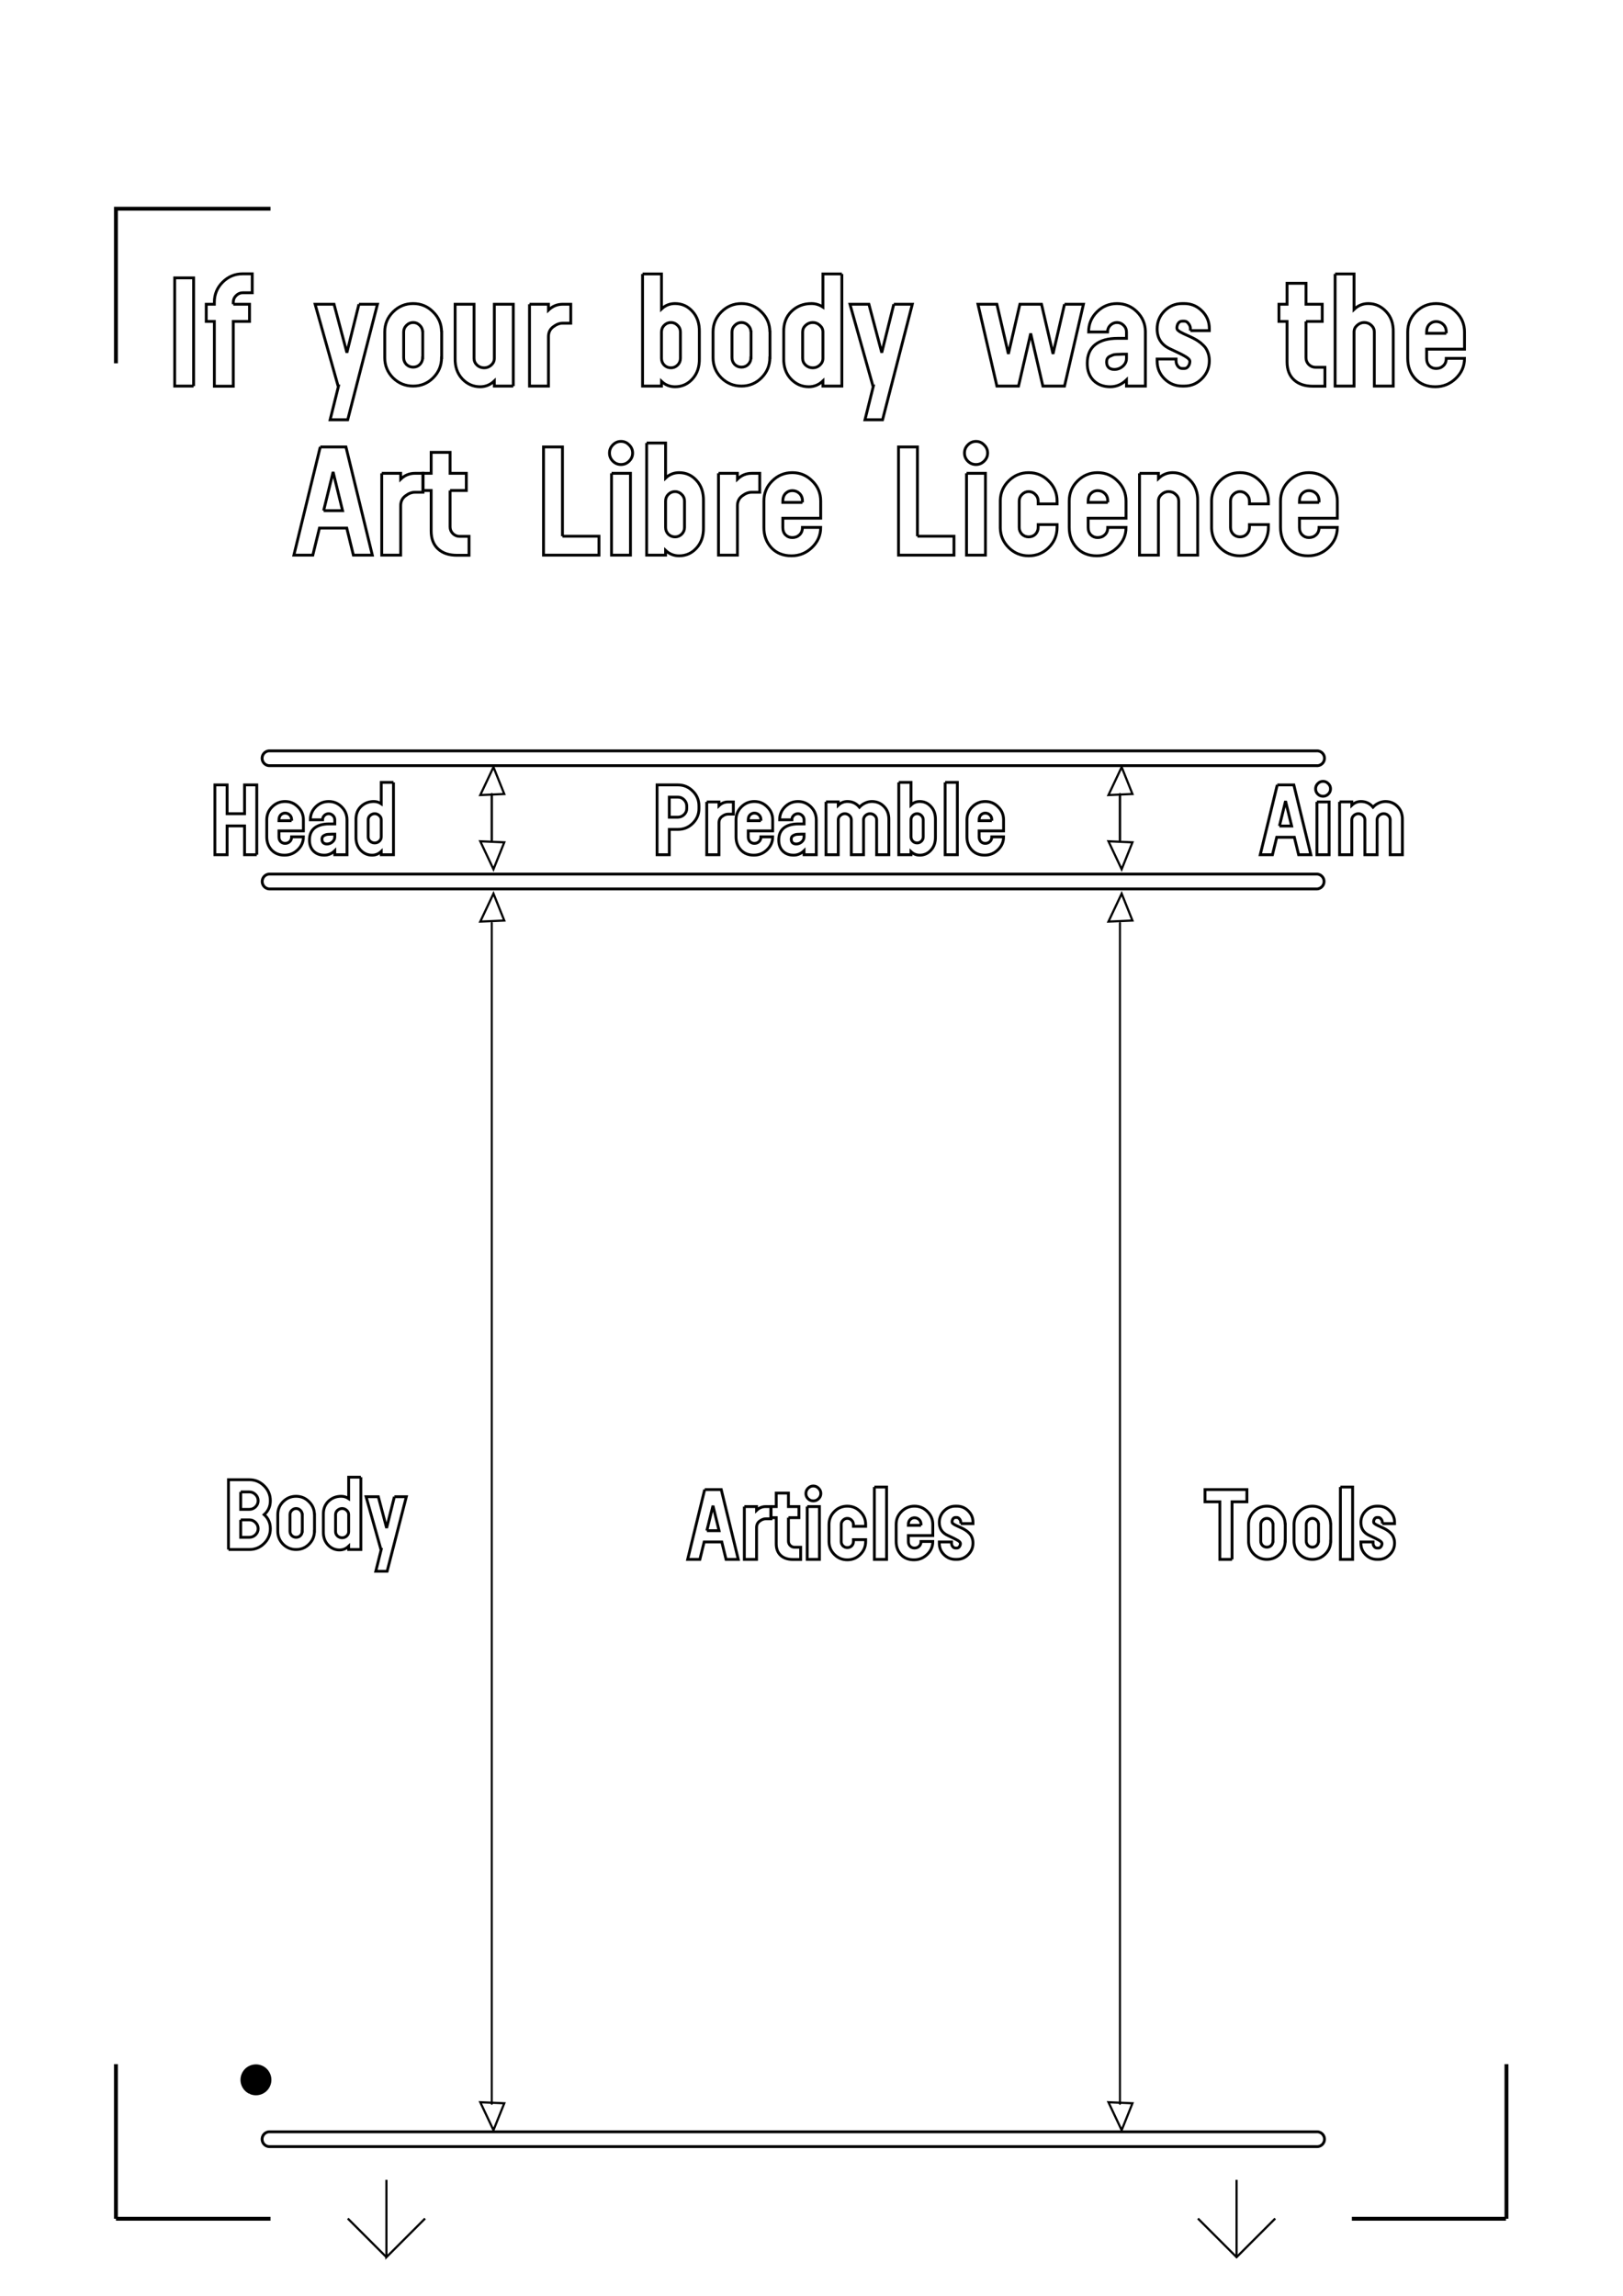 <?xml version="1.0" encoding="UTF-8" standalone="no"?>
<!-- Created with Inkscape (http://www.inkscape.org/) -->

<svg
   xmlns:dc="http://purl.org/dc/elements/1.1/"
   xmlns:cc="http://creativecommons.org/ns#"
   xmlns:rdf="http://www.w3.org/1999/02/22-rdf-syntax-ns#"
   xmlns:svg="http://www.w3.org/2000/svg"
   xmlns="http://www.w3.org/2000/svg"
   xmlns:sodipodi="http://sodipodi.sourceforge.net/DTD/sodipodi-0.dtd"
   xmlns:inkscape="http://www.inkscape.org/namespaces/inkscape"
   width="744.094"
   height="1052.362"
   id="svg2"
   version="1.1"
   inkscape:version="0.48.3.1 r9886"
   sodipodi:docname="a4_reg-marks_h260.svg"
   style="display:inline">
  <sodipodi:namedview
     id="base"
     pagecolor="#ffffff"
     bordercolor="#666666"
     borderopacity="1.0"
     inkscape:pageopacity="0.0"
     inkscape:pageshadow="2"
     inkscape:zoom="0.47"
     inkscape:cx="5.2175429"
     inkscape:cy="480.86627"
     inkscape:document-units="mm"
     inkscape:current-layer="layer2"
     showgrid="true"
     units="mm"
     showguides="false"
     inkscape:window-width="1280"
     inkscape:window-height="655"
     inkscape:window-x="0"
     inkscape:window-y="24"
     inkscape:window-maximized="1"
     fit-margin-top="0"
     fit-margin-left="0"
     fit-margin-right="0"
     fit-margin-bottom="0">
    <inkscape:grid
       spacingy="1mm"
       spacingx="1mm"
       units="mm"
       snapvisiblegridlinesonly="true"
       enabled="true"
       visible="true"
       empspacing="5"
       id="grid3001"
       type="xygrid" />
  </sodipodi:namedview>
  <defs
     id="defs4">
    <marker
       inkscape:stockid="Arrow1Lstart"
       style="overflow:visible"
       refY="0"
       refX="0"
       orient="auto"
       id="Arrow1Lstart">
      <path
         inkscape:connector-curvature="0"
         id="path3969"
         style="fill-rule:evenodd;stroke:#000000;stroke-width:1pt;marker-start:none"
         transform="matrix(0.8,0,0,0.8,10,0)"
         d="M 0,0 5,-5 -12.5,0 5,5 0,0 z" />
    </marker>
    <marker
       inkscape:stockid="Arrow1Lend"
       style="overflow:visible"
       refY="0"
       refX="0"
       orient="auto"
       id="Arrow1Lend">
      <path
         inkscape:connector-curvature="0"
         id="path3972"
         style="fill-rule:evenodd;stroke:#000000;stroke-width:1pt;marker-start:none"
         transform="matrix(-0.8,0,0,-0.8,-10,0)"
         d="M 0,0 5,-5 -12.5,0 5,5 0,0 z" />
    </marker>
    <marker
       id="marker4651"
       orient="auto"
       refX="0"
       refY="0"
       style="overflow:visible"
       inkscape:stockid="Arrow1Lstart">
      <path
         inkscape:connector-curvature="0"
         d="M 0,0 5,-5 -12.5,0 5,5 0,0 z"
         transform="matrix(0.8,0,0,0.8,10,0)"
         style="fill-rule:evenodd;stroke:#000000;stroke-width:1pt;marker-start:none"
         id="path4653" />
    </marker>
    <marker
       id="marker4655"
       orient="auto"
       refX="0"
       refY="0"
       style="overflow:visible"
       inkscape:stockid="Arrow1Lend">
      <path
         inkscape:connector-curvature="0"
         d="M 0,0 5,-5 -12.5,0 5,5 0,0 z"
         transform="matrix(-0.8,0,0,-0.8,-10,0)"
         style="fill-rule:evenodd;stroke:#000000;stroke-width:1pt;marker-start:none"
         id="path4657" />
    </marker>
  </defs>
  <g
     sodipodi:insensitive="true"
     style="display:inline"
     transform="translate(0.344,-0.356)"
     id="layer1"
     inkscape:groupmode="layer"
     inkscape:label="RegMarks">
    <path
       sodipodi:nodetypes="cc"
       inkscape:connector-curvature="0"
       id="path3005"
       d="m 52.806,1017.396 70.866,0"
       style="fill:none;stroke:#000000;stroke-width:1.772;stroke-linecap:butt;stroke-linejoin:miter;stroke-miterlimit:4;stroke-opacity:1;stroke-dasharray:none" />
    <path
       sodipodi:nodetypes="cc"
       inkscape:connector-curvature="0"
       id="path3005-3"
       d="m 52.806,946.53 0,70.866"
       style="fill:none;stroke:#000000;stroke-width:1.772;stroke-linecap:butt;stroke-linejoin:miter;stroke-miterlimit:4;stroke-opacity:1;stroke-dasharray:none" />
    <path
       inkscape:connector-curvature="0"
       id="path3005-2"
       d="m 690.081,1017.396 -70.63,0"
       style="fill:none;stroke:#000000;stroke-width:1.772;stroke-linecap:butt;stroke-linejoin:miter;stroke-miterlimit:4;stroke-opacity:1;stroke-dasharray:none" />
    <path
       inkscape:connector-curvature="0"
       id="path3005-3-3"
       d="m 690.318,946.53 0,70.866"
       style="fill:none;stroke:#000000;stroke-width:1.772;stroke-linecap:butt;stroke-linejoin:miter;stroke-miterlimit:4;stroke-opacity:1;stroke-dasharray:none" />
    <path
       inkscape:connector-curvature="0"
       id="path3867"
       d="m 52.806,166.892 0,-70.866 70.866,0"
       style="fill:none;stroke:#000000;stroke-width:1.772;stroke-linecap:butt;stroke-linejoin:miter;stroke-miterlimit:4;stroke-opacity:1;stroke-dasharray:none" />
    <path
       transform="translate(-0.344,62.719)"
       inkscape:connector-curvature="0"
       id="path4780"
       d="m 566.929,936.85 0,35.433"
       style="fill:none;stroke:#000000;stroke-width:1px;stroke-linecap:butt;stroke-linejoin:miter;stroke-opacity:1" />
    <path
       transform="translate(-0.344,62.719)"
       inkscape:connector-curvature="0"
       id="path4782"
       d="M 584.646,954.567 566.929,972.283 549.213,954.567"
       style="fill:none;stroke:#000000;stroke-width:1px;stroke-linecap:butt;stroke-linejoin:miter;stroke-opacity:1" />
    <path
       transform="translate(-0.344,62.719)"
       inkscape:connector-curvature="0"
       id="path4784"
       d="m 177.165,936.85 0,35.433 17.717,-17.717"
       style="fill:none;stroke:#000000;stroke-width:1px;stroke-linecap:butt;stroke-linejoin:miter;stroke-opacity:1" />
    <path
       transform="translate(-0.344,62.719)"
       inkscape:connector-curvature="0"
       id="path4786"
       d="M 177.165,972.283 159.449,954.567"
       style="fill:none;stroke:#000000;stroke-width:1px;stroke-linecap:butt;stroke-linejoin:miter;stroke-opacity:1" />
    <path
       transform="matrix(0.757,0,0,0.757,43.235,291.459)"
       sodipodi:open="true"
       sodipodi:end="8.2662751"
       sodipodi:start="1.9979057"
       d="m 93.771,882.905 c -4.453,-2.027 -6.42,-7.279 -4.393,-11.732 2.027,-4.453 7.279,-6.42 11.732,-4.393 4.453,2.027 6.42,7.279 4.393,11.732 -2.005,4.406 -7.177,6.386 -11.612,4.447"
       sodipodi:ry="8.8582678"
       sodipodi:rx="8.8582678"
       sodipodi:cy="874.84253"
       sodipodi:cx="97.440948"
       id="path3222"
       style="fill:#000000;fill-opacity:1;stroke:#000000;stroke-width:1;stroke-linecap:butt;stroke-linejoin:miter;stroke-miterlimit:4;stroke-opacity:1;stroke-dasharray:none;stroke-dashoffset:0;display:inline"
       sodipodi:type="arc" />
  </g>
  <g
     transform="translate(0,62.362)"
     style="display:inline"
     inkscape:label="Print"
     id="layer4"
     inkscape:groupmode="layer"
     sodipodi:insensitive="true" />
  <g
     transform="translate(0,62.362)"
     style="display:inline"
     inkscape:label="Cut"
     id="layer5"
     inkscape:groupmode="layer"
     sodipodi:insensitive="true" />
  <g
     inkscape:groupmode="layer"
     id="layer2"
     inkscape:label="WORK">
    <g
       transform="translate(-2,46)"
       style="font-size:40px;font-style:normal;font-variant:normal;font-weight:bold;font-stretch:extra-condensed;text-align:start;line-height:125%;letter-spacing:0px;word-spacing:0px;writing-mode:lr-tb;text-anchor:start;fill:none;stroke:#000000;stroke-width:1.3;stroke-miterlimit:4;stroke-opacity:1;stroke-dasharray:none;font-family:Reglo;-inkscape-font-specification:Reglo Bold Ultra-Condensed"
       id="text3014">
      <path
         inkscape:connector-curvature="0"
         d="m 322.451,324.631 c -2e-5,2.613 -0.947,4.867 -2.84,6.76 -1.867,1.867 -4.133,2.8 -6.8,2.8 l -3.96,0 0,11.6 -5.6,0 0,-11.6 0,-5.6 0,-9.2 0,-5.6 9.56,0 c 2.667,3e-5 4.933,0.947 6.8,2.84 1.893,1.867 2.84,4.133 2.84,6.8 l 0,1.2 m -5.6,0 0,-1.2 c -0.027,-1.12 -0.44,-2.067 -1.24,-2.84 -0.773,-0.8 -1.707,-1.2 -2.8,-1.2 l -3.96,0 0,9.2 3.96,0 c 1.093,-0.027 2.04,-0.427 2.84,-1.2 0.8,-0.773 1.2,-1.693 1.2,-2.76"
         style="fill:none;stroke:#000000;stroke-width:1.3;stroke-miterlimit:4;stroke-opacity:1;stroke-dasharray:none"
         id="path3411" />
      <path
         inkscape:connector-curvature="0"
         d="m 326.019,321.591 0,24.2 5.6,0 0,-14.6 c 0,-1.253 0.467,-2.227 1.4,-2.92 0.933,-0.72 1.867,-1.08 2.8,-1.08 l 2.4,0 0,-5.6 -2.4,0 c -1.6,3e-5 -3,0.573 -4.2,1.72 l 0,-1.72 -5.6,0"
         style="fill:none;stroke:#000000;stroke-width:1.3;stroke-miterlimit:4;stroke-opacity:1;stroke-dasharray:none"
         id="path3413" />
      <path
         inkscape:connector-curvature="0"
         d="m 356.248,330.631 0,4.24 -11.2,0 0,2.72 c -10e-6,0.933 0.267,1.667 0.8,2.2 0.533,0.533 1.2,0.8 2,0.8 0.853,1e-5 1.56,-0.267 2.12,-0.8 0.587,-0.533 0.88,-1.267 0.88,-2.2 l 5.4,0 c -2e-5,2.293 -0.853,4.267 -2.56,5.92 -1.707,1.653 -3.733,2.48 -6.08,2.48 -2.48,0 -4.467,-0.8 -5.96,-2.4 -1.467,-1.6 -2.2,-3.6 -2.2,-6 l 0,-7.8 c 0,-2.32 0.813,-4.293 2.44,-5.92 1.653,-1.653 3.64,-2.48 5.96,-2.48 2.32,3e-5 4.293,0.827 5.92,2.48 1.653,1.627 2.48,3.6 2.48,5.92 l 0,0.4 0,0.44 m -5.4,-0.44 0,-0.4 c -10e-6,-0.933 -0.293,-1.68 -0.88,-2.24 -0.587,-0.56 -1.293,-0.84 -2.12,-0.84 -0.773,2e-5 -1.44,0.28 -2,0.84 -0.533,0.56 -0.8,1.307 -0.8,2.24 l 0,0.4 5.8,0"
         style="fill:none;stroke:#000000;stroke-width:1.3;stroke-miterlimit:4;stroke-opacity:1;stroke-dasharray:none"
         id="path3415" />
      <path
         inkscape:connector-curvature="0"
         d="m 369.598,336.351 c -0.427,1e-5 -0.747,0.013 -0.96,0.04 -0.213,1e-5 -0.56,0.013 -1.04,0.04 -0.453,0.027 -0.813,0.093 -1.08,0.2 -0.267,0.107 -0.56,0.24 -0.88,0.4 -0.293,0.16 -0.52,0.387 -0.68,0.68 -0.133,0.267 -0.2,0.587 -0.2,0.96 0,0.693 0.2,1.24 0.6,1.64 0.427,0.373 0.987,0.56 1.68,0.56 0.933,10e-6 1.76,-0.307 2.48,-0.92 0.747,-0.64 1.12,-1.427 1.12,-2.36 l 0,-1.24 -1.04,0 m 6.64,-6.76 0,0.2 0,16 -5.6,0 0,-1.84 c -1.387,1.36 -2.987,2.04 -4.8,2.04 -2.027,0 -3.667,-0.613 -4.92,-1.84 -1.253,-1.253 -1.88,-2.947 -1.88,-5.08 0,-2.427 0.773,-4.267 2.32,-5.52 1.573,-1.253 3.8,-1.88 6.68,-1.88 l 2.6,0 0,-1.88 c -10e-6,-0.773 -0.28,-1.427 -0.84,-1.96 -0.56,-0.56 -1.213,-0.84 -1.96,-0.84 -0.773,2e-5 -1.44,0.28 -2,0.84 -0.533,0.533 -0.8,1.187 -0.8,1.96 l -5.6,0 c 0,-2.32 0.813,-4.293 2.44,-5.92 1.653,-1.653 3.64,-2.48 5.96,-2.48 2.293,3e-5 4.253,0.8 5.88,2.4 1.627,1.6 2.467,3.533 2.52,5.8"
         style="fill:none;stroke:#000000;stroke-width:1.3;stroke-miterlimit:4;stroke-opacity:1;stroke-dasharray:none"
         id="path3417" />
      <path
         inkscape:connector-curvature="0"
         d="m 380.707,321.551 0,24.24 5.6,0 0,-16 c 0,-0.773 0.307,-1.427 0.92,-1.96 0.613,-0.56 1.307,-0.84 2.08,-0.84 0.827,2e-5 1.533,0.28 2.12,0.84 0.587,0.533 0.88,1.187 0.88,1.96 l 0,16 5.6,0 0,-16 c -10e-6,-0.027 -10e-6,-0.053 0,-0.08 0.027,-0.747 0.333,-1.387 0.92,-1.92 0.613,-0.533 1.307,-0.8 2.08,-0.8 0.827,2e-5 1.533,0.28 2.12,0.84 0.587,0.533 0.88,1.187 0.88,1.96 l 0,16 5.6,0 0,-16 c 0.053,-2.507 -0.68,-4.533 -2.2,-6.08 -1.493,-1.547 -3.36,-2.32 -5.6,-2.32 -0.987,3e-5 -1.987,0.227 -3,0.68 -1.013,0.453 -1.907,1.093 -2.68,1.92 -1.44,-1.733 -3.28,-2.6 -5.52,-2.6 -1.6,3e-5 -3,0.573 -4.2,1.72 l 0,-1.56 -5.6,0"
         style="fill:none;stroke:#000000;stroke-width:1.3;stroke-miterlimit:4;stroke-opacity:1;stroke-dasharray:none"
         id="path3419" />
      <path
         inkscape:connector-curvature="0"
         d="m 414.066,312.631 0,33.16 5.6,0 0,-1.4 c 1.12,1.067 2.453,1.6 4,1.6 2.053,0 3.773,-0.773 5.16,-2.32 1.413,-1.547 2.093,-3.573 2.04,-6.08 l 0,-7.8 c 0.053,-2.507 -0.627,-4.533 -2.04,-6.08 -1.387,-1.547 -3.107,-2.32 -5.16,-2.32 -1.547,3e-5 -2.88,0.533 -4,1.6 l 0,-10.36 -5.6,0 m 11.2,17.16 0,7.8 c -10e-6,0.773 -0.28,1.44 -0.84,2 -0.56,0.533 -1.213,0.8 -1.96,0.8 -0.773,1e-5 -1.44,-0.267 -2,-0.8 -0.533,-0.56 -0.8,-1.227 -0.8,-2 l 0,-7.8 c -1e-5,-0.773 0.267,-1.427 0.8,-1.96 0.56,-0.56 1.227,-0.84 2,-0.84 0.747,2e-5 1.4,0.28 1.96,0.84 0.56,0.533 0.84,1.187 0.84,1.96"
         style="fill:none;stroke:#000000;stroke-width:1.3;stroke-miterlimit:4;stroke-opacity:1;stroke-dasharray:none"
         id="path3421" />
      <path
         inkscape:connector-curvature="0"
         d="m 435.316,312.631 0,33.16 5.6,0 0,-33.16 -5.6,0"
         style="fill:none;stroke:#000000;stroke-width:1.3;stroke-miterlimit:4;stroke-opacity:1;stroke-dasharray:none"
         id="path3423" />
      <path
         inkscape:connector-curvature="0"
         d="m 462.107,330.631 0,4.24 -11.2,0 0,2.72 c 0,0.933 0.267,1.667 0.8,2.2 0.533,0.533 1.2,0.8 2,0.8 0.853,1e-5 1.56,-0.267 2.12,-0.8 0.587,-0.533 0.88,-1.267 0.88,-2.2 l 5.4,0 c -10e-6,2.293 -0.853,4.267 -2.56,5.92 -1.707,1.653 -3.733,2.48 -6.08,2.48 -2.48,0 -4.467,-0.8 -5.96,-2.4 -1.467,-1.6 -2.2,-3.6 -2.2,-6 l 0,-7.8 c 0,-2.32 0.813,-4.293 2.44,-5.92 1.653,-1.653 3.64,-2.48 5.96,-2.48 2.32,3e-5 4.293,0.827 5.92,2.48 1.653,1.627 2.48,3.6 2.48,5.92 l 0,0.4 0,0.44 m -5.4,-0.44 0,-0.4 c -1e-5,-0.933 -0.293,-1.68 -0.88,-2.24 -0.587,-0.56 -1.293,-0.84 -2.12,-0.84 -0.773,2e-5 -1.44,0.28 -2,0.84 -0.533,0.56 -0.8,1.307 -0.8,2.24 l 0,0.4 5.8,0"
         style="fill:none;stroke:#000000;stroke-width:1.3;stroke-miterlimit:4;stroke-opacity:1;stroke-dasharray:none"
         id="path3425" />
    </g>
    <g
       transform="translate(-2,46)"
       style="font-size:40px;font-style:normal;font-variant:normal;font-weight:bold;font-stretch:extra-condensed;text-align:start;line-height:125%;letter-spacing:0px;word-spacing:0px;writing-mode:lr-tb;text-anchor:start;fill:none;stroke:#000000;stroke-width:1.3;stroke-miterlimit:4;stroke-opacity:1;stroke-dasharray:none;font-family:Reglo;-inkscape-font-specification:Reglo Bold Ultra-Condensed"
       id="text3018">
      <path
         inkscape:connector-curvature="0"
         d="m 325.071,636.796 -7.8,32 5.6,0 1.96,-8 8.08,0 1.96,8 5.6,0 -7.8,-32 -2,0 -3.6,0 -2,0 m 1,18.84 2.8,-11.44 2.8,11.44 -5.6,0"
         style="fill:none;stroke:#000000;stroke-width:1.3;stroke-miterlimit:4;stroke-opacity:1;stroke-dasharray:none"
         id="path3394" />
      <path
         inkscape:connector-curvature="0"
         d="m 343.256,644.596 0,24.2 5.6,0 0,-14.6 c -1e-5,-1.253 0.467,-2.227 1.4,-2.92 0.933,-0.72 1.867,-1.08 2.8,-1.08 l 2.4,0 0,-5.6 -2.4,0 c -1.6,2e-5 -3,0.573 -4.2,1.72 l 0,-1.72 -5.6,0"
         style="fill:none;stroke:#000000;stroke-width:1.3;stroke-miterlimit:4;stroke-opacity:1;stroke-dasharray:none"
         id="path3396" />
      <path
         inkscape:connector-curvature="0"
         d="m 363.474,649.676 4.8,0 0,-5.08 -4.8,0 0,-6.2 -5.6,0 0,6.2 -2.4,0 0,5.08 2.4,0 0,11.96 c 0,2.293 0.68,4.067 2.04,5.32 1.36,1.253 3.213,1.88 5.56,1.88 l 3.6,0 0,-5.6 -2.8,0 c -0.747,0 -1.4,-0.267 -1.96,-0.8 -0.56,-0.56 -0.84,-1.227 -0.84,-2 l 0,-10.76"
         style="fill:none;stroke:#000000;stroke-width:1.3;stroke-miterlimit:4;stroke-opacity:1;stroke-dasharray:none"
         id="path3398" />
      <path
         inkscape:connector-curvature="0"
         d="m 372.484,636.196 c -0.667,0.667 -1,1.467 -1,2.4 0,0.933 0.333,1.733 1,2.4 0.667,0.667 1.467,1 2.4,1 0.933,2e-5 1.733,-0.333 2.4,-1 0.693,-0.667 1.04,-1.467 1.04,-2.4 -10e-6,-0.933 -0.347,-1.733 -1.04,-2.4 -0.667,-0.693 -1.467,-1.04 -2.4,-1.04 -0.933,3e-5 -1.733,0.347 -2.4,1.04 m -0.4,8.4 0,24.2 5.6,0 0,-24.2 -5.6,0"
         style="fill:none;stroke:#000000;stroke-width:1.3;stroke-miterlimit:4;stroke-opacity:1;stroke-dasharray:none"
         id="path3400" />
      <path
         inkscape:connector-curvature="0"
         d="m 398.874,652.796 0,0.84 -5.6,0 0,-0.84 c -1e-5,-0.773 -0.28,-1.427 -0.84,-1.96 -0.533,-0.56 -1.187,-0.84 -1.96,-0.84 -0.747,2e-5 -1.4,0.28 -1.96,0.84 -0.56,0.533 -0.84,1.187 -0.84,1.96 l 0,7.8 c -10e-6,0.773 0.267,1.44 0.8,2 0.56,0.533 1.227,0.8 2,0.8 0.8,0 1.467,-0.267 2,-0.8 0.533,-0.56 0.8,-1.227 0.8,-2 l 0,-0.84 5.6,0 0,0.84 c -2e-5,2.32 -0.827,4.307 -2.48,5.96 -1.627,1.627 -3.6,2.44 -5.92,2.44 -2.293,0 -4.253,-0.8 -5.88,-2.4 -1.627,-1.6 -2.467,-3.533 -2.52,-5.8 l 0,-0.2 0,-7.8 0,-0.2 c 0.053,-2.267 0.893,-4.2 2.52,-5.8 1.627,-1.6 3.587,-2.4 5.88,-2.4 2.32,2e-5 4.293,0.827 5.92,2.48 1.653,1.627 2.48,3.6 2.48,5.92"
         style="fill:none;stroke:#000000;stroke-width:1.3;stroke-miterlimit:4;stroke-opacity:1;stroke-dasharray:none"
         id="path3402" />
      <path
         inkscape:connector-curvature="0"
         d="m 402.865,635.636 0,33.16 5.6,0 0,-33.16 -5.6,0"
         style="fill:none;stroke:#000000;stroke-width:1.3;stroke-miterlimit:4;stroke-opacity:1;stroke-dasharray:none"
         id="path3404" />
      <path
         inkscape:connector-curvature="0"
         d="m 429.656,653.636 0,4.24 -11.2,0 0,2.72 c -10e-6,0.933 0.267,1.667 0.8,2.2 0.533,0.533 1.2,0.8 2,0.8 0.853,0 1.56,-0.267 2.12,-0.8 0.587,-0.533 0.88,-1.267 0.88,-2.2 l 5.4,0 c -2e-5,2.293 -0.853,4.267 -2.56,5.92 -1.707,1.653 -3.733,2.48 -6.08,2.48 -2.48,0 -4.467,-0.8 -5.96,-2.4 -1.467,-1.6 -2.2,-3.6 -2.2,-6 l 0,-7.8 c 0,-2.32 0.813,-4.293 2.44,-5.92 1.653,-1.653 3.64,-2.48 5.96,-2.48 2.32,2e-5 4.293,0.827 5.92,2.48 1.653,1.627 2.48,3.6 2.48,5.92 l 0,0.4 0,0.44 m -5.4,-0.44 0,-0.4 c -10e-6,-0.933 -0.293,-1.68 -0.88,-2.24 -0.587,-0.56 -1.293,-0.84 -2.12,-0.84 -0.773,2e-5 -1.44,0.28 -2,0.84 -0.533,0.56 -0.8,1.307 -0.8,2.24 l 0,0.4 5.8,0"
         style="fill:none;stroke:#000000;stroke-width:1.3;stroke-miterlimit:4;stroke-opacity:1;stroke-dasharray:none"
         id="path3406" />
      <path
         inkscape:connector-curvature="0"
         d="m 442.486,652.396 5.6,0 0,-0.6 c -2e-5,-2.053 -0.733,-3.8 -2.2,-5.24 -1.44,-1.44 -3.173,-2.16 -5.2,-2.16 l -0.64,0 c -2.027,2e-5 -3.773,0.733 -5.24,2.2 -1.44,1.467 -2.16,3.227 -2.16,5.28 0,2.827 1.333,4.827 4,6 2.107,0.96 3.573,1.693 4.4,2.2 0.853,0.507 1.28,0.987 1.28,1.44 -10e-6,0.533 -0.16,1.013 -0.48,1.44 -0.293,0.427 -0.68,0.64 -1.16,0.64 l -0.64,0 c -0.48,0 -0.907,-0.227 -1.28,-0.68 -0.347,-0.48 -0.52,-0.987 -0.52,-1.52 l 0,-0.6 -5.6,0 0,0.6 c 0,2.053 0.72,3.8 2.16,5.24 1.467,1.44 3.213,2.16 5.24,2.16 l 0.64,0 c 2.027,0 3.76,-0.733 5.2,-2.2 1.467,-1.467 2.2,-3.227 2.2,-5.28 -2e-5,-0.96 -0.16,-1.827 -0.48,-2.6 -0.293,-0.773 -0.72,-1.427 -1.28,-1.96 -0.533,-0.533 -1.013,-0.933 -1.44,-1.2 -0.4,-0.293 -0.893,-0.587 -1.48,-0.88 -0.453,-0.24 -0.987,-0.493 -1.6,-0.76 -0.587,-0.267 -1.053,-0.48 -1.4,-0.64 -0.32,-0.16 -0.653,-0.333 -1,-0.52 -0.32,-0.213 -0.56,-0.4 -0.72,-0.56 -0.133,-0.187 -0.2,-0.373 -0.2,-0.56 -1e-5,-0.533 0.133,-1 0.4,-1.4 0.293,-0.427 0.68,-0.64 1.16,-0.64 l 0.64,0 c 0.48,2e-5 0.893,0.24 1.24,0.72 0.373,0.453 0.56,0.947 0.56,1.48 l 0,0.6"
         style="fill:none;stroke:#000000;stroke-width:1.3;stroke-miterlimit:4;stroke-opacity:1;stroke-dasharray:none"
         id="path3408" />
    </g>
    <g
       transform="translate(-2,46)"
       style="font-size:62px;font-style:normal;font-variant:normal;font-weight:bold;font-stretch:extra-condensed;text-align:start;line-height:125%;letter-spacing:0px;word-spacing:0px;writing-mode:lr-tb;text-anchor:start;fill:none;stroke:#000000;stroke-width:1.3;stroke-miterlimit:4;stroke-opacity:1;stroke-dasharray:none;font-family:Reglo;-inkscape-font-specification:Reglo Bold Ultra-Condensed"
       id="text3047">
      <path
         inkscape:connector-curvature="0"
         d="m 90.768,130.972 -8.68,0 0,-49.6 8.68,0 0,49.6"
         style="text-align:center;text-anchor:middle;fill:none;stroke:#000000;stroke-width:1.3;stroke-miterlimit:4;stroke-opacity:1;stroke-dasharray:none"
         id="path3331" />
      <path
         inkscape:connector-curvature="0"
         d="m 108.956,93.462 7.44,0 0,7.874 -7.44,0 0,29.698 -8.68,0 0,-29.698 -3.72,0 0,-7.874 3.72,0 0,-0.93 c 0,-3.596 1.261,-6.655 3.782,-9.176 2.563,-2.563 5.642,-3.844 9.238,-3.844 l 4.34,0 0,8.68 -4.34,0 c -1.157,4.3e-5 -2.17,0.434 -3.038,1.302 -0.868,0.827 -1.302,1.839 -1.302,3.038 l 0,0.93"
         style="text-align:center;text-anchor:middle;fill:none;stroke:#000000;stroke-width:1.3;stroke-miterlimit:4;stroke-opacity:1;stroke-dasharray:none"
         id="path3333" />
      <path
         inkscape:connector-curvature="0"
         d="m 166.559,93.462 8.494,0 -13.64,52.948 -8.06,0 3.844,-15.438 -0.186,0 -10.54,-37.51 8.68,0 5.89,22.196 5.518,-22.196"
         style="text-align:center;text-anchor:middle;fill:none;stroke:#000000;stroke-width:1.3;stroke-miterlimit:4;stroke-opacity:1;stroke-dasharray:none"
         id="path3335" />
      <path
         inkscape:connector-curvature="0"
         d="m 195.751,106.172 c -2e-5,-1.199 -0.434,-2.211 -1.302,-3.038 -0.827,-0.868 -1.839,-1.302 -3.038,-1.302 -1.157,3e-5 -2.17,0.434 -3.038,1.302 -0.868,0.827 -1.302,1.839 -1.302,3.038 l 0,11.78 c -1e-5,1.199 0.413,2.232 1.24,3.1 0.868,0.827 1.901,1.24 3.1,1.24 1.24,1e-5 2.273,-0.413 3.1,-1.24 0.827,-0.868 1.24,-1.901 1.24,-3.1 l 0.062,0 0,-11.78 -0.062,0 m 8.68,0 0.062,0 0,11.78 -0.062,0 c -3e-5,3.596 -1.281,6.675 -3.844,9.238 -2.521,2.521 -5.58,3.782 -9.176,3.782 -3.596,0 -6.675,-1.261 -9.238,-3.782 -2.521,-2.563 -3.782,-5.642 -3.782,-9.238 l 0,-11.78 c -1e-5,-3.596 1.261,-6.655 3.782,-9.176 2.563,-2.563 5.642,-3.844 9.238,-3.844 3.596,3.8e-5 6.655,1.281 9.176,3.844 2.563,2.521 3.844,5.58 3.844,9.176"
         style="text-align:center;text-anchor:middle;fill:none;stroke:#000000;stroke-width:1.3;stroke-miterlimit:4;stroke-opacity:1;stroke-dasharray:none"
         id="path3337" />
      <path
         inkscape:connector-curvature="0"
         d="m 237.321,130.972 0,-37.51 -8.68,0 0,24.8 c -2e-5,1.199 -0.475,2.232 -1.426,3.1 -0.951,0.827 -2.025,1.24 -3.224,1.24 -1.281,1e-5 -2.377,-0.413 -3.286,-1.24 -0.909,-0.868 -1.364,-1.901 -1.364,-3.1 l 0,-24.8 -8.68,0 0,24.8 c -0.083,3.844 1.013,6.985 3.286,9.424 2.273,2.397 5.001,3.596 8.184,3.596 2.48,0 4.65,-0.889 6.51,-2.666 l 0,2.356 8.68,0"
         style="text-align:center;text-anchor:middle;fill:none;stroke:#000000;stroke-width:1.3;stroke-miterlimit:4;stroke-opacity:1;stroke-dasharray:none"
         id="path3339" />
      <path
         inkscape:connector-curvature="0"
         d="m 244.765,93.462 0,37.51 8.68,0 0,-22.63 c -10e-6,-1.943 0.723,-3.451 2.17,-4.526 1.447,-1.116 2.893,-1.674 4.34,-1.674 l 3.72,0 0,-8.68 -3.72,0 c -2.48,3.8e-5 -4.65,0.889 -6.51,2.666 l 0,-2.666 -8.68,0"
         style="text-align:center;text-anchor:middle;fill:none;stroke:#000000;stroke-width:1.3;stroke-miterlimit:4;stroke-opacity:1;stroke-dasharray:none"
         id="path3341" />
      <path
         inkscape:connector-curvature="0"
         d="m 296.594,79.574 0,51.398 8.68,0 0,-2.17 c 1.736,1.653 3.803,2.48 6.2,2.48 3.183,0 5.849,-1.199 7.998,-3.596 2.191,-2.397 3.245,-5.539 3.162,-9.424 l 0,-12.09 c 0.083,-3.885 -0.971,-7.027 -3.162,-9.424 -2.149,-2.397 -4.815,-3.596 -7.998,-3.596 -2.397,3.8e-5 -4.464,0.827 -6.2,2.48 l 0,-16.058 -8.68,0 m 17.36,26.598 0,12.09 c -2e-5,1.199 -0.434,2.232 -1.302,3.1 -0.868,0.827 -1.881,1.24 -3.038,1.24 -1.199,1e-5 -2.232,-0.413 -3.1,-1.24 -0.827,-0.868 -1.24,-1.901 -1.24,-3.1 l 0,-12.09 c -1e-5,-1.199 0.413,-2.211 1.24,-3.038 0.868,-0.868 1.901,-1.302 3.1,-1.302 1.157,3e-5 2.17,0.434 3.038,1.302 0.868,0.827 1.302,1.839 1.302,3.038"
         style="text-align:center;text-anchor:middle;fill:none;stroke:#000000;stroke-width:1.3;stroke-miterlimit:4;stroke-opacity:1;stroke-dasharray:none"
         id="path3343" />
      <path
         inkscape:connector-curvature="0"
         d="m 346.271,106.172 c -2e-5,-1.199 -0.434,-2.211 -1.302,-3.038 -0.827,-0.868 -1.839,-1.302 -3.038,-1.302 -1.157,3e-5 -2.17,0.434 -3.038,1.302 -0.868,0.827 -1.302,1.839 -1.302,3.038 l 0,11.78 c -1e-5,1.199 0.413,2.232 1.24,3.1 0.868,0.827 1.901,1.24 3.1,1.24 1.24,1e-5 2.273,-0.413 3.1,-1.24 0.827,-0.868 1.24,-1.901 1.24,-3.1 l 0.062,0 0,-11.78 -0.062,0 m 8.68,0 0.062,0 0,11.78 -0.062,0 c -3e-5,3.596 -1.281,6.675 -3.844,9.238 -2.521,2.521 -5.58,3.782 -9.176,3.782 -3.596,0 -6.675,-1.261 -9.238,-3.782 -2.521,-2.563 -3.782,-5.642 -3.782,-9.238 l 0,-11.78 c 0,-3.596 1.261,-6.655 3.782,-9.176 2.563,-2.563 5.642,-3.844 9.238,-3.844 3.596,3.8e-5 6.655,1.281 9.176,3.844 2.563,2.521 3.844,5.58 3.844,9.176"
         style="text-align:center;text-anchor:middle;fill:none;stroke:#000000;stroke-width:1.3;stroke-miterlimit:4;stroke-opacity:1;stroke-dasharray:none"
         id="path3345" />
      <path
         inkscape:connector-curvature="0"
         d="m 387.965,79.574 0,51.398 -8.68,0 0,-2.356 c -1.86,1.777 -4.03,2.666 -6.51,2.666 -3.183,0 -5.911,-1.199 -8.184,-3.596 -2.273,-2.439 -3.369,-5.58 -3.286,-9.424 l 0,-12.09 c -0.083,-3.885 1.095,-7.027 3.534,-9.424 2.48,-2.397 5.539,-3.596 9.176,-3.596 1.901,3.8e-5 3.658,0.537 5.27,1.612 l 0,-15.19 8.68,0 m -17.98,26.598 0,12.09 c -1e-5,1.199 0.455,2.232 1.364,3.1 0.951,0.827 2.046,1.24 3.286,1.24 1.24,1e-5 2.315,-0.413 3.224,-1.24 0.951,-0.868 1.426,-1.901 1.426,-3.1 l 0,-12.09 c -2e-5,-1.199 -0.475,-2.211 -1.426,-3.038 -0.909,-0.868 -1.984,-1.302 -3.224,-1.302 -1.24,3e-5 -2.335,0.434 -3.286,1.302 -0.909,0.827 -1.364,1.839 -1.364,3.038"
         style="text-align:center;text-anchor:middle;fill:none;stroke:#000000;stroke-width:1.3;stroke-miterlimit:4;stroke-opacity:1;stroke-dasharray:none"
         id="path3347" />
      <path
         inkscape:connector-curvature="0"
         d="m 411.774,93.462 8.494,0 -13.64,52.948 -8.06,0 3.844,-15.438 -0.186,0 -10.54,-37.51 8.68,0 5.89,22.196 5.518,-22.196"
         style="text-align:center;text-anchor:middle;fill:none;stroke:#000000;stroke-width:1.3;stroke-miterlimit:4;stroke-opacity:1;stroke-dasharray:none"
         id="path3349" />
      <path
         inkscape:connector-curvature="0"
         d="m 490.044,93.462 8.68,0 -8.68,37.51 -1.86,0 -6.82,0 -1.24,0 -5.58,-24.118 -5.58,24.118 -1.24,0 -6.82,0 -1.86,0 -8.68,-37.51 8.68,0 5.27,22.754 5.27,-22.754 1.86,0 6.2,0 1.86,0 5.27,22.754 5.27,-22.754"
         style="text-align:center;text-anchor:middle;fill:none;stroke:#000000;stroke-width:1.3;stroke-miterlimit:4;stroke-opacity:1;stroke-dasharray:none"
         id="path3351" />
      <path
         inkscape:connector-curvature="0"
         d="m 516.841,116.34 c -0.661,10e-6 -1.157,0.021 -1.488,0.062 -0.331,1e-5 -0.868,0.021 -1.612,0.062 -0.703,0.041 -1.261,0.145 -1.674,0.31 -0.413,0.165 -0.868,0.372 -1.364,0.62 -0.455,0.248 -0.806,0.599 -1.054,1.054 -0.207,0.413 -0.31,0.909 -0.31,1.488 -10e-6,1.075 0.31,1.922 0.93,2.542 0.661,0.579 1.529,0.868 2.604,0.868 1.447,1e-5 2.728,-0.475 3.844,-1.426 1.157,-0.992 1.736,-2.211 1.736,-3.658 l 0,-1.922 -1.612,0 m 10.292,-10.478 0,0.31 0,24.8 -8.68,0 0,-2.852 c -2.149,2.108 -4.629,3.162 -7.44,3.162 -3.141,0 -5.683,-0.951 -7.626,-2.852 -1.943,-1.943 -2.914,-4.567 -2.914,-7.874 0,-3.761 1.199,-6.613 3.596,-8.556 2.439,-1.943 5.89,-2.914 10.354,-2.914 l 4.03,0 0,-2.914 c -2e-5,-1.199 -0.434,-2.211 -1.302,-3.038 -0.868,-0.868 -1.881,-1.302 -3.038,-1.302 -1.199,3e-5 -2.232,0.434 -3.1,1.302 -0.827,0.827 -1.24,1.839 -1.24,3.038 l -8.68,0 c 0,-3.596 1.261,-6.655 3.782,-9.176 2.563,-2.563 5.642,-3.844 9.238,-3.844 3.555,3.8e-5 6.593,1.24 9.114,3.72 2.521,2.48 3.823,5.477 3.906,8.99"
         style="text-align:center;text-anchor:middle;fill:none;stroke:#000000;stroke-width:1.3;stroke-miterlimit:4;stroke-opacity:1;stroke-dasharray:none"
         id="path3353" />
      <path
         inkscape:connector-curvature="0"
         d="m 547.761,105.552 8.68,0 0,-0.93 c -2e-5,-3.183 -1.137,-5.89 -3.41,-8.122 -2.232,-2.232 -4.919,-3.348 -8.06,-3.348 l -0.992,0 c -3.141,3.8e-5 -5.849,1.137 -8.122,3.41 -2.232,2.273 -3.348,5.001 -3.348,8.184 0,4.381 2.067,7.481 6.2,9.3 3.265,1.488 5.539,2.625 6.82,3.41 1.323,0.785 1.984,1.529 1.984,2.232 -2e-5,0.827 -0.248,1.571 -0.744,2.232 -0.455,0.661 -1.054,0.992 -1.798,0.992 l -0.992,0 c -0.744,1e-5 -1.405,-0.351 -1.984,-1.054 -0.537,-0.744 -0.806,-1.529 -0.806,-2.356 l 0,-0.93 -8.68,0 0,0.93 c 0,3.183 1.116,5.89 3.348,8.122 2.273,2.232 4.981,3.348 8.122,3.348 l 0.992,0 c 3.141,0 5.828,-1.137 8.06,-3.41 2.273,-2.273 3.41,-5.001 3.41,-8.184 -2e-5,-1.488 -0.248,-2.831 -0.744,-4.03 -0.455,-1.199 -1.116,-2.211 -1.984,-3.038 -0.827,-0.827 -1.571,-1.447 -2.232,-1.86 -0.62,-0.455 -1.385,-0.909 -2.294,-1.364 -0.703,-0.372 -1.529,-0.765 -2.48,-1.178 -0.909,-0.413 -1.633,-0.744 -2.17,-0.992 -0.496,-0.248 -1.013,-0.517 -1.55,-0.806 -0.496,-0.331 -0.868,-0.62 -1.116,-0.868 -0.207,-0.289 -0.31,-0.579 -0.31,-0.868 -10e-6,-0.827 0.207,-1.55 0.62,-2.17 0.455,-0.661 1.054,-0.992 1.798,-0.992 l 0.992,0 c 0.744,3e-5 1.385,0.372 1.922,1.116 0.579,0.703 0.868,1.467 0.868,2.294 l 0,0.93"
         style="text-align:center;text-anchor:middle;fill:none;stroke:#000000;stroke-width:1.3;stroke-miterlimit:4;stroke-opacity:1;stroke-dasharray:none"
         id="path3355" />
      <path
         inkscape:connector-curvature="0"
         d="m 600.758,101.336 7.44,0 0,-7.874 -7.44,0 0,-9.61 -8.68,0 0,9.61 -3.72,0 0,7.874 3.72,0 0,18.538 c 0,3.555 1.054,6.303 3.162,8.246 2.108,1.943 4.981,2.914 8.618,2.914 l 5.58,0 0,-8.68 -4.34,0 c -1.157,1e-5 -2.17,-0.413 -3.038,-1.24 -0.868,-0.868 -1.302,-1.901 -1.302,-3.1 l 0,-16.678"
         style="text-align:center;text-anchor:middle;fill:none;stroke:#000000;stroke-width:1.3;stroke-miterlimit:4;stroke-opacity:1;stroke-dasharray:none"
         id="path3357" />
      <path
         inkscape:connector-curvature="0"
         d="m 614.102,79.574 0,51.398 8.68,0 0,-24.8 c -10e-6,-1.199 0.475,-2.211 1.426,-3.038 0.951,-0.868 2.025,-1.302 3.224,-1.302 1.281,3e-5 2.377,0.434 3.286,1.302 0.909,0.827 1.364,1.839 1.364,3.038 l 0,24.8 8.68,0 0,-24.8 c 0.083,-3.844 -1.013,-6.965 -3.286,-9.362 -2.273,-2.439 -5.001,-3.658 -8.184,-3.658 -2.48,3.8e-5 -4.65,0.889 -6.51,2.666 l 0,-16.244 -8.68,0"
         style="text-align:center;text-anchor:middle;fill:none;stroke:#000000;stroke-width:1.3;stroke-miterlimit:4;stroke-opacity:1;stroke-dasharray:none"
         id="path3359" />
      <path
         inkscape:connector-curvature="0"
         d="m 673.429,107.474 0,6.572 -17.36,0 0,4.216 c -10e-6,1.447 0.413,2.583 1.24,3.41 0.827,0.827 1.86,1.24 3.1,1.24 1.323,1e-5 2.418,-0.413 3.286,-1.24 0.909,-0.827 1.364,-1.963 1.364,-3.41 l 8.37,0 c -3e-5,3.555 -1.323,6.613 -3.968,9.176 -2.645,2.563 -5.787,3.844 -9.424,3.844 -3.844,0 -6.923,-1.24 -9.238,-3.72 -2.273,-2.48 -3.41,-5.58 -3.41,-9.3 l 0,-12.09 c 0,-3.596 1.261,-6.655 3.782,-9.176 2.563,-2.563 5.642,-3.844 9.238,-3.844 3.596,3.8e-5 6.655,1.281 9.176,3.844 2.563,2.521 3.844,5.58 3.844,9.176 l 0,0.62 0,0.682 m -8.37,-0.682 0,-0.62 c -2e-5,-1.447 -0.455,-2.604 -1.364,-3.472 -0.909,-0.868 -2.005,-1.302 -3.286,-1.302 -1.199,3e-5 -2.232,0.434 -3.1,1.302 -0.827,0.868 -1.24,2.025 -1.24,3.472 l 0,0.62 8.99,0"
         style="text-align:center;text-anchor:middle;fill:none;stroke:#000000;stroke-width:1.3;stroke-miterlimit:4;stroke-opacity:1;stroke-dasharray:none"
         id="path3361" />
      <path
         inkscape:connector-curvature="0"
         d="m 148.827,158.872 -12.09,49.6 8.68,0 3.038,-12.4 12.524,0 3.038,12.4 8.68,0 -12.09,-49.6 -3.1,0 -5.58,0 -3.1,0 m 1.55,29.202 4.34,-17.732 4.34,17.732 -8.68,0"
         style="text-align:center;text-anchor:middle;fill:none;stroke:#000000;stroke-width:1.3;stroke-miterlimit:4;stroke-opacity:1;stroke-dasharray:none"
         id="path3363" />
      <path
         inkscape:connector-curvature="0"
         d="m 177.013,170.962 0,37.51 8.68,0 0,-22.63 c -1e-5,-1.943 0.723,-3.451 2.17,-4.526 1.447,-1.116 2.893,-1.674 4.34,-1.674 l 3.72,0 0,-8.68 -3.72,0 c -2.48,4e-5 -4.65,0.889 -6.51,2.666 l 0,-2.666 -8.68,0"
         style="text-align:center;text-anchor:middle;fill:none;stroke:#000000;stroke-width:1.3;stroke-miterlimit:4;stroke-opacity:1;stroke-dasharray:none"
         id="path3365" />
      <path
         inkscape:connector-curvature="0"
         d="m 208.352,178.836 7.44,0 0,-7.874 -7.44,0 0,-9.61 -8.68,0 0,9.61 -3.72,0 0,7.874 3.72,0 0,18.538 c 0,3.555 1.054,6.303 3.162,8.246 2.108,1.943 4.981,2.914 8.618,2.914 l 5.58,0 0,-8.68 -4.34,0 c -1.157,1e-5 -2.17,-0.413 -3.038,-1.24 -0.868,-0.868 -1.302,-1.901 -1.302,-3.1 l 0,-16.678"
         style="text-align:center;text-anchor:middle;fill:none;stroke:#000000;stroke-width:1.3;stroke-miterlimit:4;stroke-opacity:1;stroke-dasharray:none"
         id="path3367" />
      <path
         inkscape:connector-curvature="0"
         d="m 259.87,199.792 16.74,0 0,8.68 -16.74,0 -8.68,0 0,-8.68 0,-40.92 8.68,0 0,40.92"
         style="text-align:center;text-anchor:middle;fill:none;stroke:#000000;stroke-width:1.3;stroke-miterlimit:4;stroke-opacity:1;stroke-dasharray:none"
         id="path3369" />
      <path
         inkscape:connector-curvature="0"
         d="m 282.985,157.942 c -1.033,1.033 -1.55,2.273 -1.55,3.72 -1e-5,1.447 0.517,2.687 1.55,3.72 1.033,1.033 2.273,1.55 3.72,1.55 1.447,4e-5 2.687,-0.517 3.72,-1.55 1.075,-1.033 1.612,-2.273 1.612,-3.72 -1e-5,-1.447 -0.537,-2.687 -1.612,-3.72 -1.033,-1.075 -2.273,-1.612 -3.72,-1.612 -1.447,5e-5 -2.687,0.537 -3.72,1.612 m -0.62,13.02 0,37.51 8.68,0 0,-37.51 -8.68,0"
         style="text-align:center;text-anchor:middle;fill:none;stroke:#000000;stroke-width:1.3;stroke-miterlimit:4;stroke-opacity:1;stroke-dasharray:none"
         id="path3371" />
      <path
         inkscape:connector-curvature="0"
         d="m 298.47,157.074 0,51.398 8.68,0 0,-2.17 c 1.736,1.653 3.803,2.48 6.2,2.48 3.183,0 5.849,-1.199 7.998,-3.596 2.191,-2.397 3.245,-5.539 3.162,-9.424 l 0,-12.09 c 0.083,-3.885 -0.971,-7.027 -3.162,-9.424 -2.149,-2.397 -4.815,-3.596 -7.998,-3.596 -2.397,4e-5 -4.464,0.827 -6.2,2.48 l 0,-16.058 -8.68,0 m 17.36,26.598 0,12.09 c -2e-5,1.199 -0.434,2.232 -1.302,3.1 -0.868,0.827 -1.881,1.24 -3.038,1.24 -1.199,1e-5 -2.232,-0.413 -3.1,-1.24 -0.827,-0.868 -1.24,-1.901 -1.24,-3.1 l 0,-12.09 c -10e-6,-1.199 0.413,-2.211 1.24,-3.038 0.868,-0.868 1.901,-1.302 3.1,-1.302 1.157,3e-5 2.17,0.434 3.038,1.302 0.868,0.827 1.302,1.839 1.302,3.038"
         style="text-align:center;text-anchor:middle;fill:none;stroke:#000000;stroke-width:1.3;stroke-miterlimit:4;stroke-opacity:1;stroke-dasharray:none"
         id="path3373" />
      <path
         inkscape:connector-curvature="0"
         d="m 331.408,170.962 0,37.51 8.68,0 0,-22.63 c -10e-6,-1.943 0.723,-3.451 2.17,-4.526 1.447,-1.116 2.893,-1.674 4.34,-1.674 l 3.72,0 0,-8.68 -3.72,0 c -2.48,4e-5 -4.65,0.889 -6.51,2.666 l 0,-2.666 -8.68,0"
         style="text-align:center;text-anchor:middle;fill:none;stroke:#000000;stroke-width:1.3;stroke-miterlimit:4;stroke-opacity:1;stroke-dasharray:none"
         id="path3375" />
      <path
         inkscape:connector-curvature="0"
         d="m 378.262,184.974 0,6.572 -17.36,0 0,4.216 c -10e-6,1.447 0.413,2.583 1.24,3.41 0.827,0.827 1.86,1.24 3.1,1.24 1.323,10e-6 2.418,-0.413 3.286,-1.24 0.909,-0.827 1.364,-1.963 1.364,-3.41 l 8.37,0 c -3e-5,3.555 -1.323,6.613 -3.968,9.176 -2.645,2.563 -5.787,3.844 -9.424,3.844 -3.844,0 -6.923,-1.24 -9.238,-3.72 -2.273,-2.48 -3.41,-5.58 -3.41,-9.3 l 0,-12.09 c 0,-3.596 1.261,-6.655 3.782,-9.176 2.563,-2.563 5.642,-3.844 9.238,-3.844 3.596,4e-5 6.655,1.281 9.176,3.844 2.563,2.521 3.844,5.58 3.844,9.176 l 0,0.62 0,0.682 m -8.37,-0.682 0,-0.62 c -2e-5,-1.447 -0.455,-2.604 -1.364,-3.472 -0.909,-0.868 -2.005,-1.302 -3.286,-1.302 -1.199,3e-5 -2.232,0.434 -3.1,1.302 -0.827,0.868 -1.24,2.025 -1.24,3.472 l 0,0.62 8.99,0"
         style="text-align:center;text-anchor:middle;fill:none;stroke:#000000;stroke-width:1.3;stroke-miterlimit:4;stroke-opacity:1;stroke-dasharray:none"
         id="path3377" />
      <path
         inkscape:connector-curvature="0"
         d="m 422.621,199.792 16.74,0 0,8.68 -16.74,0 -8.68,0 0,-8.68 0,-40.92 8.68,0 0,40.92"
         style="text-align:center;text-anchor:middle;fill:none;stroke:#000000;stroke-width:1.3;stroke-miterlimit:4;stroke-opacity:1;stroke-dasharray:none"
         id="path3379" />
      <path
         inkscape:connector-curvature="0"
         d="m 445.735,157.942 c -1.033,1.033 -1.55,2.273 -1.55,3.72 0,1.447 0.517,2.687 1.55,3.72 1.033,1.033 2.273,1.55 3.72,1.55 1.447,4e-5 2.687,-0.517 3.72,-1.55 1.075,-1.033 1.612,-2.273 1.612,-3.72 -2e-5,-1.447 -0.537,-2.687 -1.612,-3.72 -1.033,-1.075 -2.273,-1.612 -3.72,-1.612 -1.447,5e-5 -2.687,0.537 -3.72,1.612 m -0.62,13.02 0,37.51 8.68,0 0,-37.51 -8.68,0"
         style="text-align:center;text-anchor:middle;fill:none;stroke:#000000;stroke-width:1.3;stroke-miterlimit:4;stroke-opacity:1;stroke-dasharray:none"
         id="path3381" />
      <path
         inkscape:connector-curvature="0"
         d="m 486.641,183.672 0,1.302 -8.68,0 0,-1.302 c -2e-5,-1.199 -0.434,-2.211 -1.302,-3.038 -0.827,-0.868 -1.839,-1.302 -3.038,-1.302 -1.157,3e-5 -2.17,0.434 -3.038,1.302 -0.868,0.827 -1.302,1.839 -1.302,3.038 l 0,12.09 c -1e-5,1.199 0.413,2.232 1.24,3.1 0.868,0.827 1.901,1.24 3.1,1.24 1.24,1e-5 2.273,-0.413 3.1,-1.24 0.827,-0.868 1.24,-1.901 1.24,-3.1 l 0,-1.302 8.68,0 0,1.302 c -3e-5,3.596 -1.281,6.675 -3.844,9.238 -2.521,2.521 -5.58,3.782 -9.176,3.782 -3.555,0 -6.593,-1.24 -9.114,-3.72 -2.521,-2.48 -3.823,-5.477 -3.906,-8.99 l 0,-0.31 0,-12.09 0,-0.31 c 0.083,-3.513 1.385,-6.51 3.906,-8.99 2.521,-2.48 5.559,-3.72 9.114,-3.72 3.596,4e-5 6.655,1.281 9.176,3.844 2.563,2.521 3.844,5.58 3.844,9.176"
         style="text-align:center;text-anchor:middle;fill:none;stroke:#000000;stroke-width:1.3;stroke-miterlimit:4;stroke-opacity:1;stroke-dasharray:none"
         id="path3383" />
      <path
         inkscape:connector-curvature="0"
         d="m 518.247,184.974 0,6.572 -17.36,0 0,4.216 c -10e-6,1.447 0.413,2.583 1.24,3.41 0.827,0.827 1.86,1.24 3.1,1.24 1.323,10e-6 2.418,-0.413 3.286,-1.24 0.909,-0.827 1.364,-1.963 1.364,-3.41 l 8.37,0 c -3e-5,3.555 -1.323,6.613 -3.968,9.176 -2.645,2.563 -5.787,3.844 -9.424,3.844 -3.844,0 -6.923,-1.24 -9.238,-3.72 -2.273,-2.48 -3.41,-5.58 -3.41,-9.3 l 0,-12.09 c 0,-3.596 1.261,-6.655 3.782,-9.176 2.563,-2.563 5.642,-3.844 9.238,-3.844 3.596,4e-5 6.655,1.281 9.176,3.844 2.563,2.521 3.844,5.58 3.844,9.176 l 0,0.62 0,0.682 m -8.37,-0.682 0,-0.62 c -2e-5,-1.447 -0.455,-2.604 -1.364,-3.472 -0.909,-0.868 -2.005,-1.302 -3.286,-1.302 -1.199,3e-5 -2.232,0.434 -3.1,1.302 -0.827,0.868 -1.24,2.025 -1.24,3.472 l 0,0.62 8.99,0"
         style="text-align:center;text-anchor:middle;fill:none;stroke:#000000;stroke-width:1.3;stroke-miterlimit:4;stroke-opacity:1;stroke-dasharray:none"
         id="path3385" />
      <path
         inkscape:connector-curvature="0"
         d="m 524.432,170.962 0,37.51 8.68,0 0,-24.8 c -1e-5,-1.199 0.475,-2.211 1.426,-3.038 0.951,-0.868 2.025,-1.302 3.224,-1.302 1.281,3e-5 2.377,0.434 3.286,1.302 0.909,0.827 1.364,1.839 1.364,3.038 l 0,24.8 8.68,0 0,-24.8 c 0.083,-3.844 -1.013,-6.965 -3.286,-9.362 -2.273,-2.439 -5.001,-3.658 -8.184,-3.658 -2.48,4e-5 -4.65,0.889 -6.51,2.666 l 0,-2.356 -8.68,0"
         style="text-align:center;text-anchor:middle;fill:none;stroke:#000000;stroke-width:1.3;stroke-miterlimit:4;stroke-opacity:1;stroke-dasharray:none"
         id="path3387" />
      <path
         inkscape:connector-curvature="0"
         d="m 583.516,183.672 0,1.302 -8.68,0 0,-1.302 c -2e-5,-1.199 -0.434,-2.211 -1.302,-3.038 -0.827,-0.868 -1.839,-1.302 -3.038,-1.302 -1.157,3e-5 -2.17,0.434 -3.038,1.302 -0.868,0.827 -1.302,1.839 -1.302,3.038 l 0,12.09 c -2e-5,1.199 0.413,2.232 1.24,3.1 0.868,0.827 1.901,1.24 3.1,1.24 1.24,1e-5 2.273,-0.413 3.1,-1.24 0.827,-0.868 1.24,-1.901 1.24,-3.1 l 0,-1.302 8.68,0 0,1.302 c -3e-5,3.596 -1.281,6.675 -3.844,9.238 -2.521,2.521 -5.58,3.782 -9.176,3.782 -3.555,0 -6.593,-1.24 -9.114,-3.72 -2.521,-2.48 -3.823,-5.477 -3.906,-8.99 l 0,-0.31 0,-12.09 0,-0.31 c 0.083,-3.513 1.385,-6.51 3.906,-8.99 2.521,-2.48 5.559,-3.72 9.114,-3.72 3.596,4e-5 6.655,1.281 9.176,3.844 2.563,2.521 3.844,5.58 3.844,9.176"
         style="text-align:center;text-anchor:middle;fill:none;stroke:#000000;stroke-width:1.3;stroke-miterlimit:4;stroke-opacity:1;stroke-dasharray:none"
         id="path3389" />
      <path
         inkscape:connector-curvature="0"
         d="m 615.122,184.974 0,6.572 -17.36,0 0,4.216 c -2e-5,1.447 0.413,2.583 1.24,3.41 0.827,0.827 1.86,1.24 3.1,1.24 1.323,10e-6 2.418,-0.413 3.286,-1.24 0.909,-0.827 1.364,-1.963 1.364,-3.41 l 8.37,0 c -3e-5,3.555 -1.323,6.613 -3.968,9.176 -2.645,2.563 -5.787,3.844 -9.424,3.844 -3.844,0 -6.923,-1.24 -9.238,-3.72 -2.273,-2.48 -3.41,-5.58 -3.41,-9.3 l 0,-12.09 c -10e-6,-3.596 1.261,-6.655 3.782,-9.176 2.563,-2.563 5.642,-3.844 9.238,-3.844 3.596,4e-5 6.655,1.281 9.176,3.844 2.563,2.521 3.844,5.58 3.844,9.176 l 0,0.62 0,0.682 m -8.37,-0.682 0,-0.62 c -3e-5,-1.447 -0.455,-2.604 -1.364,-3.472 -0.909,-0.868 -2.005,-1.302 -3.286,-1.302 -1.199,3e-5 -2.232,0.434 -3.1,1.302 -0.827,0.868 -1.24,2.025 -1.24,3.472 l 0,0.62 8.99,0"
         style="text-align:center;text-anchor:middle;fill:none;stroke:#000000;stroke-width:1.3;stroke-miterlimit:4;stroke-opacity:1;stroke-dasharray:none"
         id="path3391" />
    </g>
    <path
       style="font-size:medium;font-style:normal;font-variant:normal;font-weight:normal;font-stretch:normal;text-indent:0;text-align:start;text-decoration:none;line-height:normal;letter-spacing:normal;word-spacing:normal;text-transform:none;direction:ltr;block-progression:tb;writing-mode:lr-tb;text-anchor:start;baseline-shift:baseline;color:#000000;fill:none;stroke:#000000;stroke-width:1.3;stroke-miterlimit:4;stroke-opacity:1;stroke-dasharray:none;marker:none;visibility:visible;display:inline;overflow:visible;enable-background:accumulate;font-family:Sans;-inkscape-font-specification:Sans"
       d="m 123.281,344.187 a 3.397,3.397 0 0 0 0.344,6.781 l 480,0 a 3.397,3.397 0 1 0 0,-6.781 l -480,0 a 3.397,3.397 0 0 0 -0.344,0 z"
       id="path14"
       inkscape:connector-curvature="0" />
    <path
       style="font-size:medium;font-style:normal;font-variant:normal;font-weight:normal;font-stretch:normal;text-indent:0;text-align:start;text-decoration:none;line-height:normal;letter-spacing:normal;word-spacing:normal;text-transform:none;direction:ltr;block-progression:tb;writing-mode:lr-tb;text-anchor:start;baseline-shift:baseline;color:#000000;fill:none;stroke:#000000;stroke-width:1.3;stroke-miterlimit:4;stroke-opacity:1;stroke-dasharray:none;marker:none;visibility:visible;display:inline;overflow:visible;enable-background:accumulate;font-family:Sans;-inkscape-font-specification:Sans"
       d="m 123.625,400.656 a 3.406,3.406 0 1 0 0,6.812 l 480,0 a 3.406,3.406 0 0 0 0,-6.812 l -480,0 z"
       id="path16"
       inkscape:connector-curvature="0" />
    <path
       style="font-size:medium;font-style:normal;font-variant:normal;font-weight:normal;font-stretch:normal;text-indent:0;text-align:start;text-decoration:none;line-height:normal;letter-spacing:normal;word-spacing:normal;text-transform:none;direction:ltr;block-progression:tb;writing-mode:lr-tb;text-anchor:start;baseline-shift:baseline;color:#000000;fill:none;stroke:#000000;stroke-width:1.3;stroke-miterlimit:4;stroke-opacity:1;stroke-dasharray:none;marker:none;visibility:visible;display:inline;overflow:visible;enable-background:accumulate;font-family:Sans;-inkscape-font-specification:Sans"
       d="m 123.281,977.187 a 3.397,3.397 0 0 0 0.344,6.781 l 480,0 a 3.397,3.397 0 1 0 0,-6.781 l -480,0 a 3.397,3.397 0 0 0 -0.344,0 z"
       id="path18"
       inkscape:connector-curvature="0" />
    <g
       transform="translate(-2,46)"
       style="font-size:40px;font-style:normal;font-variant:normal;font-weight:bold;font-stretch:extra-condensed;text-align:start;line-height:125%;letter-spacing:0px;word-spacing:0px;writing-mode:lr-tb;text-anchor:start;fill:none;stroke:#000000;stroke-width:1.3;stroke-miterlimit:4;stroke-opacity:1;stroke-dasharray:none;font-family:Reglo;-inkscape-font-specification:Reglo Bold Ultra-Condensed"
       id="text3091">
      <path
         inkscape:connector-curvature="0"
         d="m 119.721,345.791 -5.6,0 0,-13.2 -8,0 0,13.2 -5.6,0 0,-32 5.6,0 0,13.2 8,0 0,-13.2 5.6,0 0,32"
         style="fill:none;stroke:#000000;stroke-width:1.3;stroke-miterlimit:4;stroke-opacity:1;stroke-dasharray:none"
         id="path3322" />
      <path
         inkscape:connector-curvature="0"
         d="m 141.096,330.631 0,4.24 -11.2,0 0,2.72 c -1e-5,0.933 0.267,1.667 0.8,2.2 0.533,0.533 1.2,0.8 2,0.8 0.853,1e-5 1.56,-0.267 2.12,-0.8 0.587,-0.533 0.88,-1.267 0.88,-2.2 l 5.4,0 c -2e-5,2.293 -0.853,4.267 -2.56,5.92 -1.707,1.653 -3.733,2.48 -6.08,2.48 -2.48,0 -4.467,-0.8 -5.96,-2.4 -1.467,-1.6 -2.2,-3.6 -2.2,-6 l 0,-7.8 c 0,-2.32 0.813,-4.293 2.44,-5.92 1.653,-1.653 3.64,-2.48 5.96,-2.48 2.32,3e-5 4.293,0.827 5.92,2.48 1.653,1.627 2.48,3.6 2.48,5.92 l 0,0.4 0,0.44 m -5.4,-0.44 0,-0.4 c -10e-6,-0.933 -0.293,-1.68 -0.88,-2.24 -0.587,-0.56 -1.293,-0.84 -2.12,-0.84 -0.773,2e-5 -1.44,0.28 -2,0.84 -0.533,0.56 -0.8,1.307 -0.8,2.24 l 0,0.4 5.8,0"
         style="fill:none;stroke:#000000;stroke-width:1.3;stroke-miterlimit:4;stroke-opacity:1;stroke-dasharray:none"
         id="path3324" />
      <path
         inkscape:connector-curvature="0"
         d="m 154.446,336.351 c -0.427,1e-5 -0.747,0.013 -0.96,0.04 -0.213,1e-5 -0.56,0.013 -1.04,0.04 -0.453,0.027 -0.813,0.093 -1.08,0.2 -0.267,0.107 -0.56,0.24 -0.88,0.4 -0.293,0.16 -0.52,0.387 -0.68,0.68 -0.133,0.267 -0.2,0.587 -0.2,0.96 -1e-5,0.693 0.2,1.24 0.6,1.64 0.427,0.373 0.987,0.56 1.68,0.56 0.933,10e-6 1.76,-0.307 2.48,-0.92 0.747,-0.64 1.12,-1.427 1.12,-2.36 l 0,-1.24 -1.04,0 m 6.64,-6.76 0,0.2 0,16 -5.6,0 0,-1.84 c -1.387,1.36 -2.987,2.04 -4.8,2.04 -2.027,0 -3.667,-0.613 -4.92,-1.84 -1.253,-1.253 -1.88,-2.947 -1.88,-5.08 -10e-6,-2.427 0.773,-4.267 2.32,-5.52 1.573,-1.253 3.8,-1.88 6.68,-1.88 l 2.6,0 0,-1.88 c -2e-5,-0.773 -0.28,-1.427 -0.84,-1.96 -0.56,-0.56 -1.213,-0.84 -1.96,-0.84 -0.773,2e-5 -1.44,0.28 -2,0.84 -0.533,0.533 -0.8,1.187 -0.8,1.96 l -5.6,0 c -1e-5,-2.32 0.813,-4.293 2.44,-5.92 1.653,-1.653 3.64,-2.48 5.96,-2.48 2.293,3e-5 4.253,0.8 5.88,2.4 1.627,1.6 2.467,3.533 2.52,5.8"
         style="fill:none;stroke:#000000;stroke-width:1.3;stroke-miterlimit:4;stroke-opacity:1;stroke-dasharray:none"
         id="path3326" />
      <path
         inkscape:connector-curvature="0"
         d="m 182.395,312.631 0,33.16 -5.6,0 0,-1.52 c -1.2,1.147 -2.6,1.72 -4.2,1.72 -2.053,0 -3.813,-0.773 -5.28,-2.32 -1.467,-1.573 -2.173,-3.6 -2.12,-6.08 l 0,-7.8 c -0.053,-2.507 0.707,-4.533 2.28,-6.08 1.6,-1.547 3.573,-2.32 5.92,-2.32 1.227,3e-5 2.36,0.347 3.4,1.04 l 0,-9.8 5.6,0 m -11.6,17.16 0,7.8 c -1e-5,0.773 0.293,1.44 0.88,2 0.613,0.533 1.32,0.8 2.12,0.8 0.8,1e-5 1.493,-0.267 2.08,-0.8 0.613,-0.56 0.92,-1.227 0.92,-2 l 0,-7.8 c -2e-5,-0.773 -0.307,-1.427 -0.92,-1.96 -0.587,-0.56 -1.28,-0.84 -2.08,-0.84 -0.8,2e-5 -1.507,0.28 -2.12,0.84 -0.587,0.533 -0.88,1.187 -0.88,1.96"
         style="fill:none;stroke:#000000;stroke-width:1.3;stroke-miterlimit:4;stroke-opacity:1;stroke-dasharray:none"
         id="path3328" />
    </g>
    <g
       transform="translate(-2,46)"
       style="font-size:40px;font-style:normal;font-variant:normal;font-weight:bold;font-stretch:extra-condensed;text-align:start;line-height:125%;letter-spacing:0px;word-spacing:0px;writing-mode:lr-tb;text-anchor:start;fill:none;stroke:#000000;stroke-width:1.3;stroke-miterlimit:4;stroke-opacity:1;stroke-dasharray:none;font-family:Reglo;-inkscape-font-specification:Reglo Bold Ultra-Condensed"
       id="text3095">
      <path
         inkscape:connector-curvature="0"
         d="m 106.747,664.276 0,-32 0.4,0 5.2,0 3.96,0 c 2.667,3e-5 4.933,0.947 6.8,2.84 1.893,1.867 2.84,4.133 2.84,6.8 -2e-5,2.587 -0.947,4.707 -2.84,6.36 1.893,1.68 2.84,3.827 2.84,6.44 -2e-5,2.613 -0.947,4.867 -2.84,6.76 -1.867,1.867 -4.133,2.8 -6.8,2.8 l -3.96,0 -5.2,0 -0.4,0 m 5.6,-26.4 0,8 3.96,0 c 1.093,2e-5 2.04,-0.387 2.84,-1.16 0.8,-0.8 1.2,-1.733 1.2,-2.8 -1e-5,-1.093 -0.4,-2.04 -1.2,-2.84 -0.8,-0.8 -1.747,-1.2 -2.84,-1.2 l -3.96,0 m 0,12.8 0,8 3.96,0 c 1.093,0 2.04,-0.387 2.84,-1.16 0.8,-0.8 1.2,-1.733 1.2,-2.8 -1e-5,-1.093 -0.4,-2.04 -1.2,-2.84 -0.8,-0.8 -1.747,-1.2 -2.84,-1.2 l -3.96,0"
         style="fill:none;stroke:#000000;stroke-width:1.3;stroke-miterlimit:4;stroke-opacity:1;stroke-dasharray:none"
         id="path3313" />
      <path
         inkscape:connector-curvature="0"
         d="m 140.55,648.276 c -2e-5,-0.773 -0.28,-1.427 -0.84,-1.96 -0.533,-0.56 -1.187,-0.84 -1.96,-0.84 -0.747,2e-5 -1.4,0.28 -1.96,0.84 -0.56,0.533 -0.84,1.187 -0.84,1.96 l 0,7.6 c -1e-5,0.773 0.267,1.44 0.8,2 0.56,0.533 1.227,0.8 2,0.8 0.8,0 1.467,-0.267 2,-0.8 0.533,-0.56 0.8,-1.227 0.8,-2 l 0.04,0 0,-7.6 -0.04,0 m 5.6,0 0.04,0 0,7.6 -0.04,0 c -2e-5,2.32 -0.827,4.307 -2.48,5.96 -1.627,1.627 -3.6,2.44 -5.92,2.44 -2.32,0 -4.307,-0.813 -5.96,-2.44 -1.627,-1.653 -2.44,-3.64 -2.44,-5.96 l 0,-7.6 c -1e-5,-2.32 0.813,-4.293 2.44,-5.92 1.653,-1.653 3.64,-2.48 5.96,-2.48 2.32,2e-5 4.293,0.827 5.92,2.48 1.653,1.627 2.48,3.6 2.48,5.92"
         style="fill:none;stroke:#000000;stroke-width:1.3;stroke-miterlimit:4;stroke-opacity:1;stroke-dasharray:none"
         id="path3315" />
      <path
         inkscape:connector-curvature="0"
         d="m 167.45,631.116 0,33.16 -5.6,0 0,-1.52 c -1.2,1.147 -2.6,1.72 -4.2,1.72 -2.053,0 -3.813,-0.773 -5.28,-2.32 -1.467,-1.573 -2.173,-3.6 -2.12,-6.08 l 0,-7.8 c -0.053,-2.507 0.707,-4.533 2.28,-6.08 1.6,-1.547 3.573,-2.32 5.92,-2.32 1.227,2e-5 2.36,0.347 3.4,1.04 l 0,-9.8 5.6,0 m -11.6,17.16 0,7.8 c -1e-5,0.773 0.293,1.44 0.88,2 0.613,0.533 1.32,0.8 2.12,0.8 0.8,0 1.493,-0.267 2.08,-0.8 0.613,-0.56 0.92,-1.227 0.92,-2 l 0,-7.8 c -1e-5,-0.773 -0.307,-1.427 -0.92,-1.96 -0.587,-0.56 -1.28,-0.84 -2.08,-0.84 -0.8,2e-5 -1.507,0.28 -2.12,0.84 -0.587,0.533 -0.88,1.187 -0.88,1.96"
         style="fill:none;stroke:#000000;stroke-width:1.3;stroke-miterlimit:4;stroke-opacity:1;stroke-dasharray:none"
         id="path3317" />
      <path
         inkscape:connector-curvature="0"
         d="m 182.81,640.076 5.48,0 -8.8,34.16 -5.2,0 2.48,-9.96 -0.12,0 -6.8,-24.2 5.6,0 3.8,14.32 3.56,-14.32"
         style="fill:none;stroke:#000000;stroke-width:1.3;stroke-miterlimit:4;stroke-opacity:1;stroke-dasharray:none"
         id="path3319" />
    </g>
    <g
       transform="translate(-2,46)"
       style="font-size:40px;font-style:normal;font-variant:normal;font-weight:bold;font-stretch:extra-condensed;text-align:start;line-height:125%;letter-spacing:0px;word-spacing:0px;writing-mode:lr-tb;text-anchor:start;fill:none;stroke:#000000;stroke-width:1.3;stroke-miterlimit:4;stroke-opacity:1;stroke-dasharray:none;font-family:Reglo;-inkscape-font-specification:Reglo Bold Ultra-Condensed"
       id="text3014-8">
      <path
         inkscape:connector-curvature="0"
         d="m 587.58,313.791 -7.8,32 5.6,0 1.96,-8 8.08,0 1.96,8 5.6,0 -7.8,-32 -2,0 -3.6,0 -2,0 m 1,18.84 2.8,-11.44 2.8,11.44 -5.6,0"
         style="fill:none;stroke:#000000;stroke-width:1.3;stroke-miterlimit:4;stroke-opacity:1;stroke-dasharray:none"
         id="path3306" />
      <path
         inkscape:connector-curvature="0"
         d="m 606.165,313.191 c -0.667,0.667 -1,1.467 -1,2.4 -10e-6,0.933 0.333,1.733 1,2.4 0.667,0.667 1.467,1 2.4,1 0.933,3e-5 1.733,-0.333 2.4,-1 0.693,-0.667 1.04,-1.467 1.04,-2.4 -10e-6,-0.933 -0.347,-1.733 -1.04,-2.4 -0.667,-0.693 -1.467,-1.04 -2.4,-1.04 -0.933,3e-5 -1.733,0.347 -2.4,1.04 m -0.4,8.4 0,24.2 5.6,0 0,-24.2 -5.6,0"
         style="fill:none;stroke:#000000;stroke-width:1.3;stroke-miterlimit:4;stroke-opacity:1;stroke-dasharray:none"
         id="path3308" />
      <path
         inkscape:connector-curvature="0"
         d="m 616.155,321.551 0,24.24 5.6,0 0,-16 c -10e-6,-0.773 0.307,-1.427 0.92,-1.96 0.613,-0.56 1.307,-0.84 2.08,-0.84 0.827,2e-5 1.533,0.28 2.12,0.84 0.587,0.533 0.88,1.187 0.88,1.96 l 0,16 5.6,0 0,-16 c -2e-5,-0.027 -2e-5,-0.053 0,-0.08 0.027,-0.747 0.333,-1.387 0.92,-1.92 0.613,-0.533 1.307,-0.8 2.08,-0.8 0.827,2e-5 1.533,0.28 2.12,0.84 0.587,0.533 0.88,1.187 0.88,1.96 l 0,16 5.6,0 0,-16 c 0.053,-2.507 -0.68,-4.533 -2.2,-6.08 -1.493,-1.547 -3.36,-2.32 -5.6,-2.32 -0.987,3e-5 -1.987,0.227 -3,0.68 -1.013,0.453 -1.907,1.093 -2.68,1.92 -1.44,-1.733 -3.28,-2.6 -5.52,-2.6 -1.6,3e-5 -3,0.573 -4.2,1.72 l 0,-1.56 -5.6,0"
         style="fill:none;stroke:#000000;stroke-width:1.3;stroke-miterlimit:4;stroke-opacity:1;stroke-dasharray:none"
         id="path3310" />
    </g>
    <g
       transform="translate(-2,46)"
       style="font-size:40px;font-style:normal;font-variant:normal;font-weight:bold;font-stretch:extra-condensed;text-align:start;line-height:125%;letter-spacing:0px;word-spacing:0px;writing-mode:lr-tb;text-anchor:start;fill:none;stroke:#000000;stroke-width:1.3;stroke-miterlimit:4;stroke-opacity:1;stroke-dasharray:none;font-family:Reglo;-inkscape-font-specification:Reglo Bold Ultra-Condensed"
       id="text3018-2">
      <path
         inkscape:connector-curvature="0"
         d="m 566.861,668.796 -5.6,0 0,-26.4 -6.8,0 0,-5.6 19.2,0 0,5.6 -6.8,0 0,26.4"
         style="fill:none;stroke:#000000;stroke-width:1.3;stroke-miterlimit:4;stroke-opacity:1;stroke-dasharray:none"
         id="path3295" />
      <path
         inkscape:connector-curvature="0"
         d="m 585.611,652.796 c -10e-6,-0.773 -0.28,-1.427 -0.84,-1.96 -0.533,-0.56 -1.187,-0.84 -1.96,-0.84 -0.747,2e-5 -1.4,0.28 -1.96,0.84 -0.56,0.533 -0.84,1.187 -0.84,1.96 l 0,7.6 c -10e-6,0.773 0.267,1.44 0.8,2 0.56,0.533 1.227,0.8 2,0.8 0.8,0 1.467,-0.267 2,-0.8 0.533,-0.56 0.8,-1.227 0.8,-2 l 0.04,0 0,-7.6 -0.04,0 m 5.6,0 0.04,0 0,7.6 -0.04,0 c -2e-5,2.32 -0.827,4.307 -2.48,5.96 -1.627,1.627 -3.6,2.44 -5.92,2.44 -2.32,0 -4.307,-0.813 -5.96,-2.44 -1.627,-1.653 -2.44,-3.64 -2.44,-5.96 l 0,-7.6 c 0,-2.32 0.813,-4.293 2.44,-5.92 1.653,-1.653 3.64,-2.48 5.96,-2.48 2.32,2e-5 4.293,0.827 5.92,2.48 1.653,1.627 2.48,3.6 2.48,5.92"
         style="fill:none;stroke:#000000;stroke-width:1.3;stroke-miterlimit:4;stroke-opacity:1;stroke-dasharray:none"
         id="path3297" />
      <path
         inkscape:connector-curvature="0"
         d="m 606.47,652.796 c -10e-6,-0.773 -0.28,-1.427 -0.84,-1.96 -0.533,-0.56 -1.187,-0.84 -1.96,-0.84 -0.747,2e-5 -1.4,0.28 -1.96,0.84 -0.56,0.533 -0.84,1.187 -0.84,1.96 l 0,7.6 c 0,0.773 0.267,1.44 0.8,2 0.56,0.533 1.227,0.8 2,0.8 0.8,0 1.467,-0.267 2,-0.8 0.533,-0.56 0.8,-1.227 0.8,-2 l 0.04,0 0,-7.6 -0.04,0 m 5.6,0 0.04,0 0,7.6 -0.04,0 c -1e-5,2.32 -0.827,4.307 -2.48,5.96 -1.627,1.627 -3.6,2.44 -5.92,2.44 -2.32,0 -4.307,-0.813 -5.96,-2.44 -1.627,-1.653 -2.44,-3.64 -2.44,-5.96 l 0,-7.6 c 0,-2.32 0.813,-4.293 2.44,-5.92 1.653,-1.653 3.64,-2.48 5.96,-2.48 2.32,2e-5 4.293,0.827 5.92,2.48 1.653,1.627 2.48,3.6 2.48,5.92"
         style="fill:none;stroke:#000000;stroke-width:1.3;stroke-miterlimit:4;stroke-opacity:1;stroke-dasharray:none"
         id="path3299" />
      <path
         inkscape:connector-curvature="0"
         d="m 616.53,635.636 0,33.16 5.6,0 0,-33.16 -5.6,0"
         style="fill:none;stroke:#000000;stroke-width:1.3;stroke-miterlimit:4;stroke-opacity:1;stroke-dasharray:none"
         id="path3301" />
      <path
         inkscape:connector-curvature="0"
         d="m 635.76,652.396 5.6,0 0,-0.6 c -10e-6,-2.053 -0.733,-3.8 -2.2,-5.24 -1.44,-1.44 -3.173,-2.16 -5.2,-2.16 l -0.64,0 c -2.027,2e-5 -3.773,0.733 -5.24,2.2 -1.44,1.467 -2.16,3.227 -2.16,5.28 0,2.827 1.333,4.827 4,6 2.107,0.96 3.573,1.693 4.4,2.2 0.853,0.507 1.28,0.987 1.28,1.44 -10e-6,0.533 -0.16,1.013 -0.48,1.44 -0.293,0.427 -0.68,0.64 -1.16,0.64 l -0.64,0 c -0.48,0 -0.907,-0.227 -1.28,-0.68 -0.347,-0.48 -0.52,-0.987 -0.52,-1.52 l 0,-0.6 -5.6,0 0,0.6 c 0,2.053 0.72,3.8 2.16,5.24 1.467,1.44 3.213,2.16 5.24,2.16 l 0.64,0 c 2.027,0 3.76,-0.733 5.2,-2.2 1.467,-1.467 2.2,-3.227 2.2,-5.28 -10e-6,-0.96 -0.16,-1.827 -0.48,-2.6 -0.293,-0.773 -0.72,-1.427 -1.28,-1.96 -0.533,-0.533 -1.013,-0.933 -1.44,-1.2 -0.4,-0.293 -0.893,-0.587 -1.48,-0.88 -0.453,-0.24 -0.987,-0.493 -1.6,-0.76 -0.587,-0.267 -1.053,-0.48 -1.4,-0.64 -0.32,-0.16 -0.653,-0.333 -1,-0.52 -0.32,-0.213 -0.56,-0.4 -0.72,-0.56 -0.133,-0.187 -0.2,-0.373 -0.2,-0.56 0,-0.533 0.133,-1 0.4,-1.4 0.293,-0.427 0.68,-0.64 1.16,-0.64 l 0.64,0 c 0.48,2e-5 0.893,0.24 1.24,0.72 0.373,0.453 0.56,0.947 0.56,1.48 l 0,0.6"
         style="fill:none;stroke:#000000;stroke-width:1.3;stroke-miterlimit:4;stroke-opacity:1;stroke-dasharray:none"
         id="path3303" />
    </g>
    <path
       inkscape:connector-curvature="0"
       d="m 225.462,423.094 0,541.269"
       style="fill:none;stroke:#000000;stroke-width:0.929;stroke-linecap:round;stroke-linejoin:round;stroke-miterlimit:10;stroke-opacity:1;stroke-dasharray:none;display:inline"
       id="path16-6" />
    <path
       style="fill:none;stroke:#000000;stroke-width:1;stroke-linecap:butt;stroke-linejoin:miter;stroke-miterlimit:4;stroke-opacity:1;stroke-dasharray:none;display:inline"
       d="m 226.243,351.624 -6.05,12.821 11,-0.484 z"
       id="path4228"
       inkscape:connector-curvature="0"
       sodipodi:nodetypes="cccc" />
    <path
       style="fill:none;stroke:#000000;stroke-width:1;stroke-linecap:butt;stroke-linejoin:miter;stroke-miterlimit:4;stroke-opacity:1;stroke-dasharray:none;display:inline"
       d="m 226.243,409.624 -6.05,12.821 11,-0.484 z"
       id="path4228-0"
       inkscape:connector-curvature="0"
       sodipodi:nodetypes="cccc" />
    <path
       style="fill:none;stroke:#000000;stroke-width:1;stroke-linecap:butt;stroke-linejoin:miter;stroke-miterlimit:4;stroke-opacity:1;stroke-dasharray:none;display:inline"
       d="m 226.243,398.444 -6.05,-12.821 11,0.484 z"
       id="path4228-1"
       inkscape:connector-curvature="0"
       sodipodi:nodetypes="cccc" />
    <path
       inkscape:connector-curvature="0"
       d="m 225.462,364.046 0,21.077"
       style="fill:none;stroke:#000000;stroke-width:1.091;stroke-linecap:round;stroke-linejoin:round;stroke-miterlimit:10;stroke-opacity:1;stroke-dasharray:none;display:inline"
       id="path16-6-8" />
    <path
       style="fill:none;stroke:#000000;stroke-width:1;stroke-linecap:butt;stroke-linejoin:miter;stroke-miterlimit:4;stroke-opacity:1;stroke-dasharray:none;display:inline"
       d="m 226.243,976.444 -6.05,-12.821 11,0.484 z"
       id="path4228-1-6"
       inkscape:connector-curvature="0"
       sodipodi:nodetypes="cccc" />
    <path
       inkscape:connector-curvature="0"
       d="m 513.462,423.094 0,541.269"
       style="fill:none;stroke:#000000;stroke-width:0.929;stroke-linecap:round;stroke-linejoin:round;stroke-miterlimit:10;stroke-opacity:1;stroke-dasharray:none;display:inline"
       id="path16-6-2" />
    <path
       style="fill:none;stroke:#000000;stroke-width:1;stroke-linecap:butt;stroke-linejoin:miter;stroke-miterlimit:4;stroke-opacity:1;stroke-dasharray:none;display:inline"
       d="m 514.243,351.624 -6.05,12.821 11,-0.484 z"
       id="path4228-03"
       inkscape:connector-curvature="0"
       sodipodi:nodetypes="cccc" />
    <path
       style="fill:none;stroke:#000000;stroke-width:1;stroke-linecap:butt;stroke-linejoin:miter;stroke-miterlimit:4;stroke-opacity:1;stroke-dasharray:none;display:inline"
       d="m 514.243,409.624 -6.05,12.821 11,-0.484 z"
       id="path4228-0-7"
       inkscape:connector-curvature="0"
       sodipodi:nodetypes="cccc" />
    <path
       style="fill:none;stroke:#000000;stroke-width:1;stroke-linecap:butt;stroke-linejoin:miter;stroke-miterlimit:4;stroke-opacity:1;stroke-dasharray:none;display:inline"
       d="m 514.243,398.444 -6.05,-12.821 11,0.484 z"
       id="path4228-1-2"
       inkscape:connector-curvature="0"
       sodipodi:nodetypes="cccc" />
    <path
       inkscape:connector-curvature="0"
       d="m 513.462,364.046 0,21.077"
       style="fill:none;stroke:#000000;stroke-width:1.091;stroke-linecap:round;stroke-linejoin:round;stroke-miterlimit:10;stroke-opacity:1;stroke-dasharray:none;display:inline"
       id="path16-6-8-1" />
    <path
       style="fill:none;stroke:#000000;stroke-width:1;stroke-linecap:butt;stroke-linejoin:miter;stroke-miterlimit:4;stroke-opacity:1;stroke-dasharray:none;display:inline"
       d="m 514.243,976.444 -6.05,-12.821 11,0.484 z"
       id="path4228-1-6-7"
       inkscape:connector-curvature="0"
       sodipodi:nodetypes="cccc" />
  </g>
</svg>
